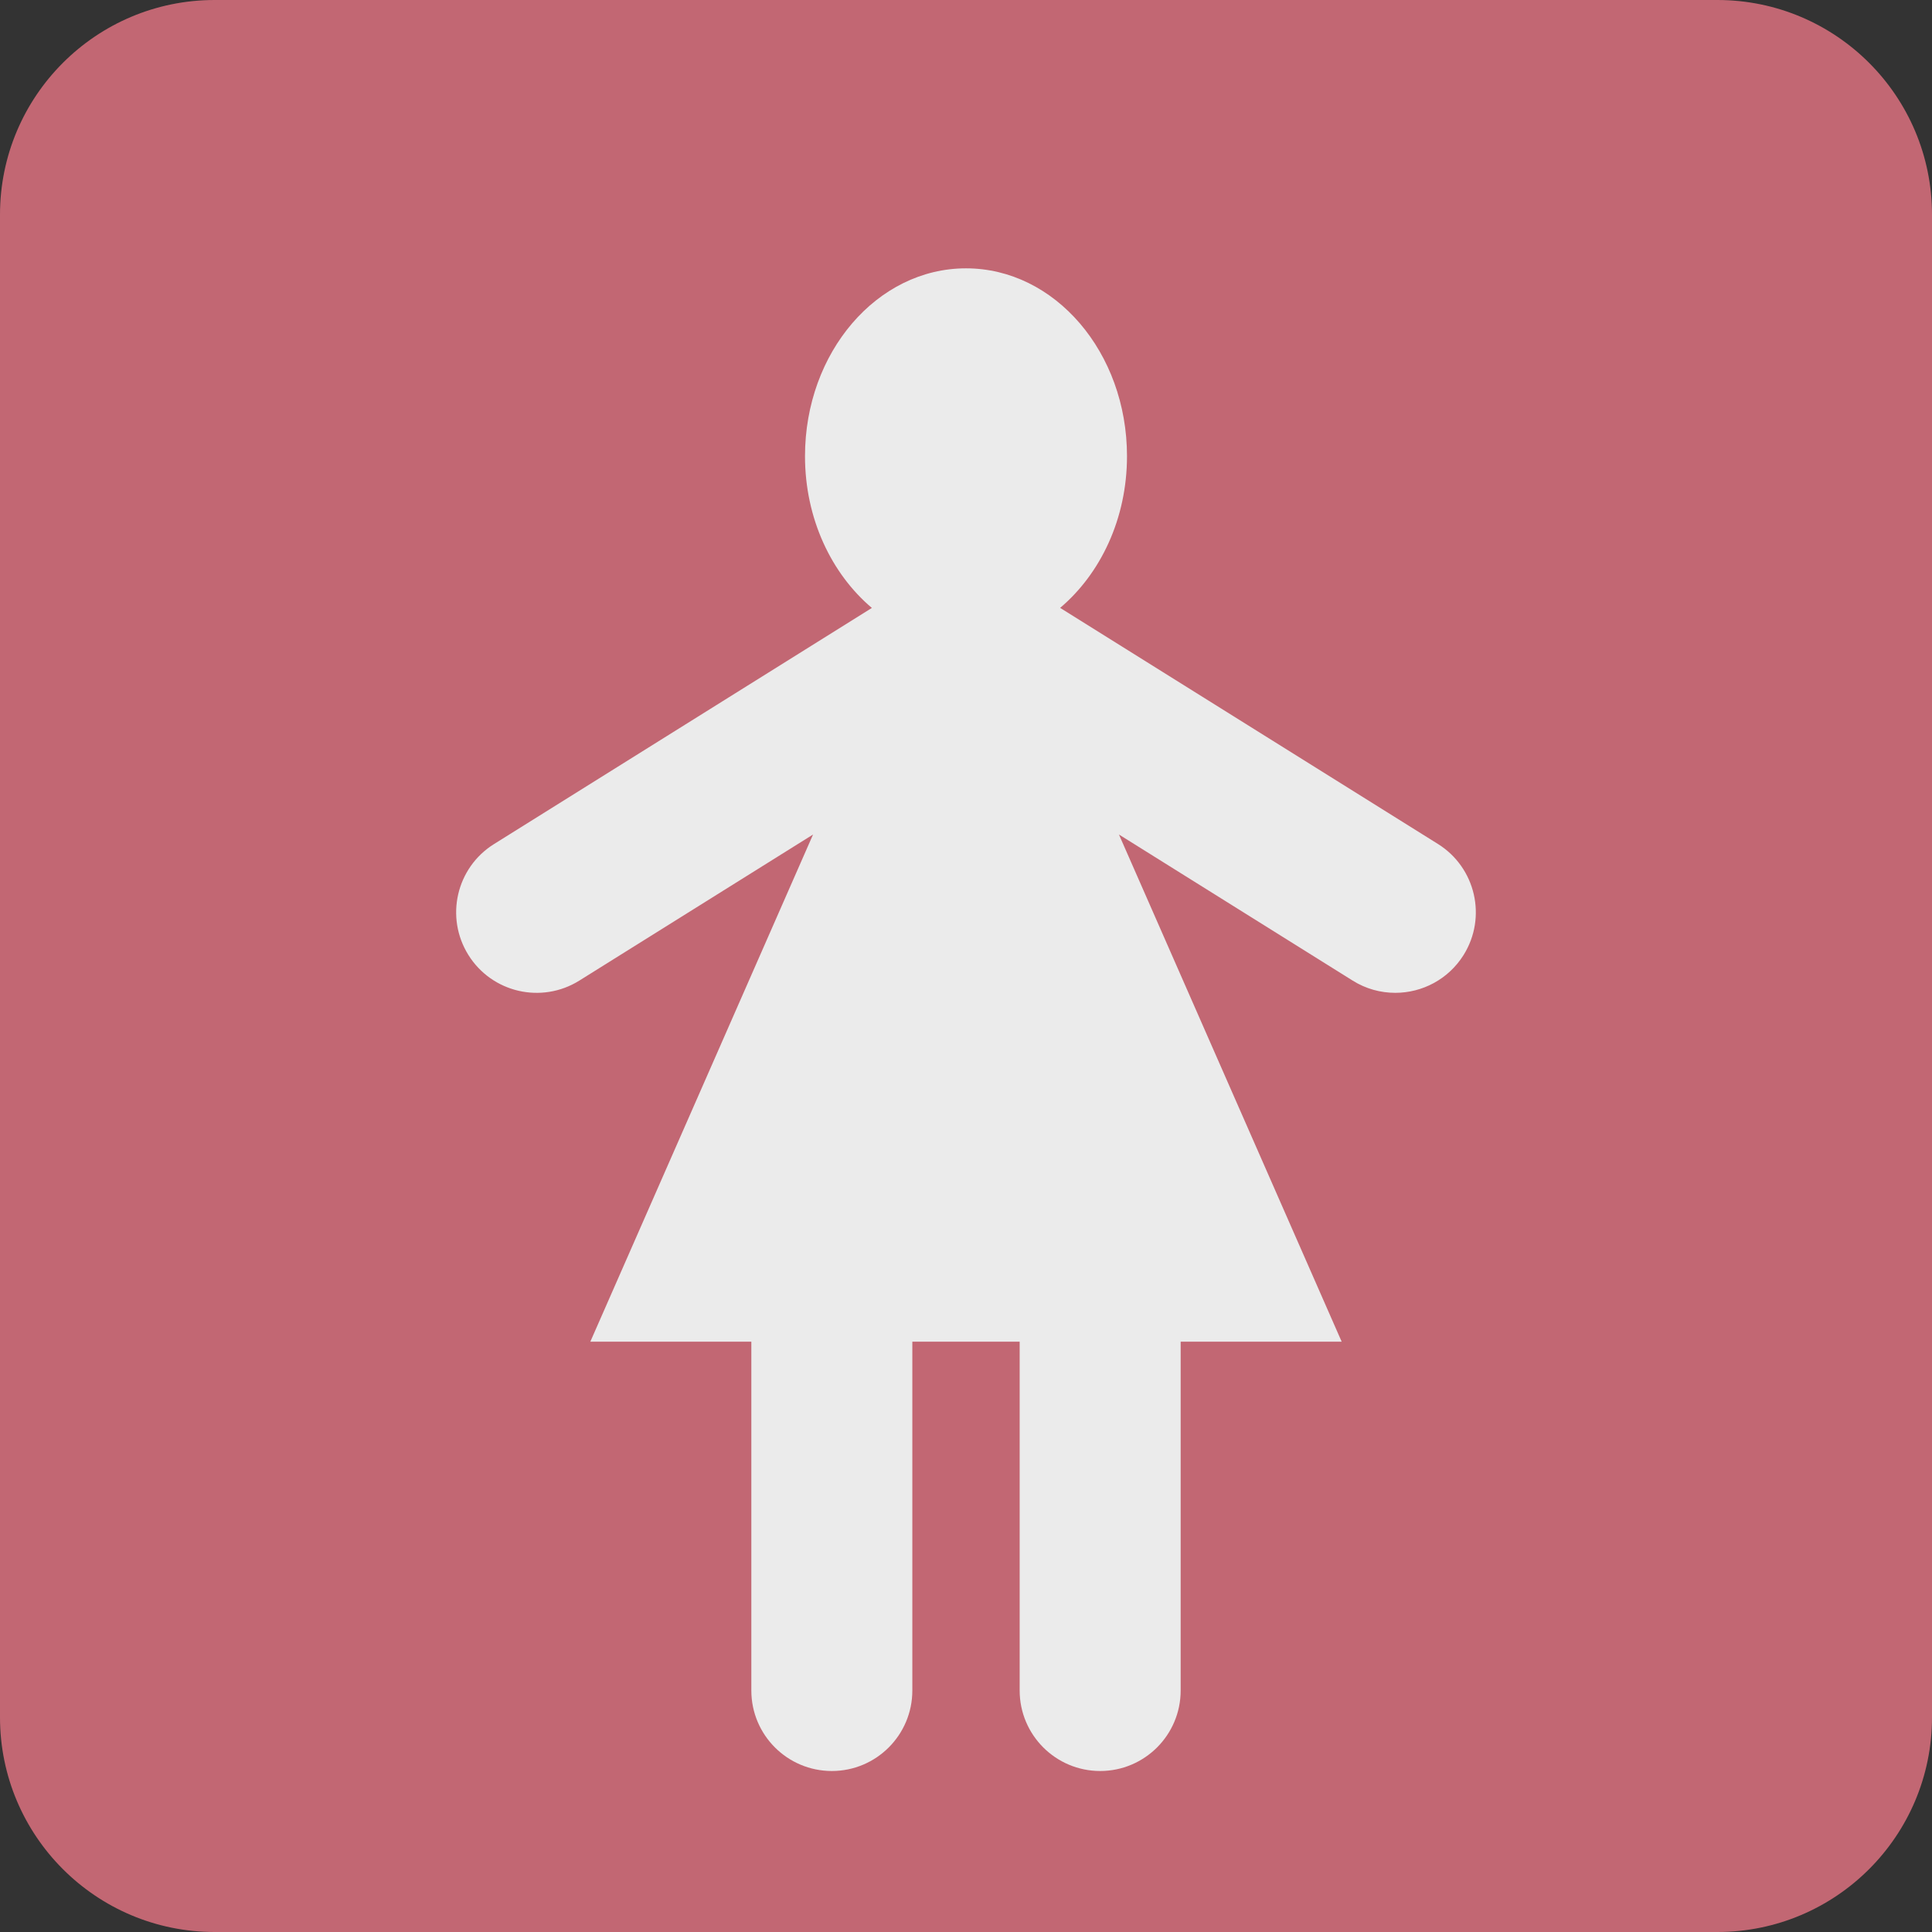 <svg viewBox="0 0 36 36" xmlns="http://www.w3.org/2000/svg"><rect x="0" y="0" width="36" height="36" fill="#333333" stroke="none"/><path fill="#c26773" d="M36 32c0 2.209-1.791 4-4 4H4c-2.209 0-4-1.791-4-4V4c0-2.209 1.791-4 4-4h28c2.209 0 4 1.791 4 4v28z" /><path fill="#ebebeb" d="M26.795 15.727l-7.041-4.4C20.506 10.691 21 9.666 21 8.5 21 6.566 19.656 5 18 5c-1.657 0-3 1.567-3 3.5 0 1.166.494 2.192 1.246 2.828l-7.041 4.4c-.703.439-.916 1.364-.477 2.067.439.703 1.364.916 2.067.477l4.355-2.722L11 25h3v6.5c0 .828.671 1.5 1.5 1.5s1.5-.672 1.5-1.5V25h2v6.5c0 .828.672 1.5 1.5 1.5s1.5-.672 1.5-1.5V25h3l-4.15-9.45 4.355 2.722c.247.155.522.228.794.228.5 0 .988-.25 1.273-.705.439-.703.225-1.628-.477-2.068z" /></svg>